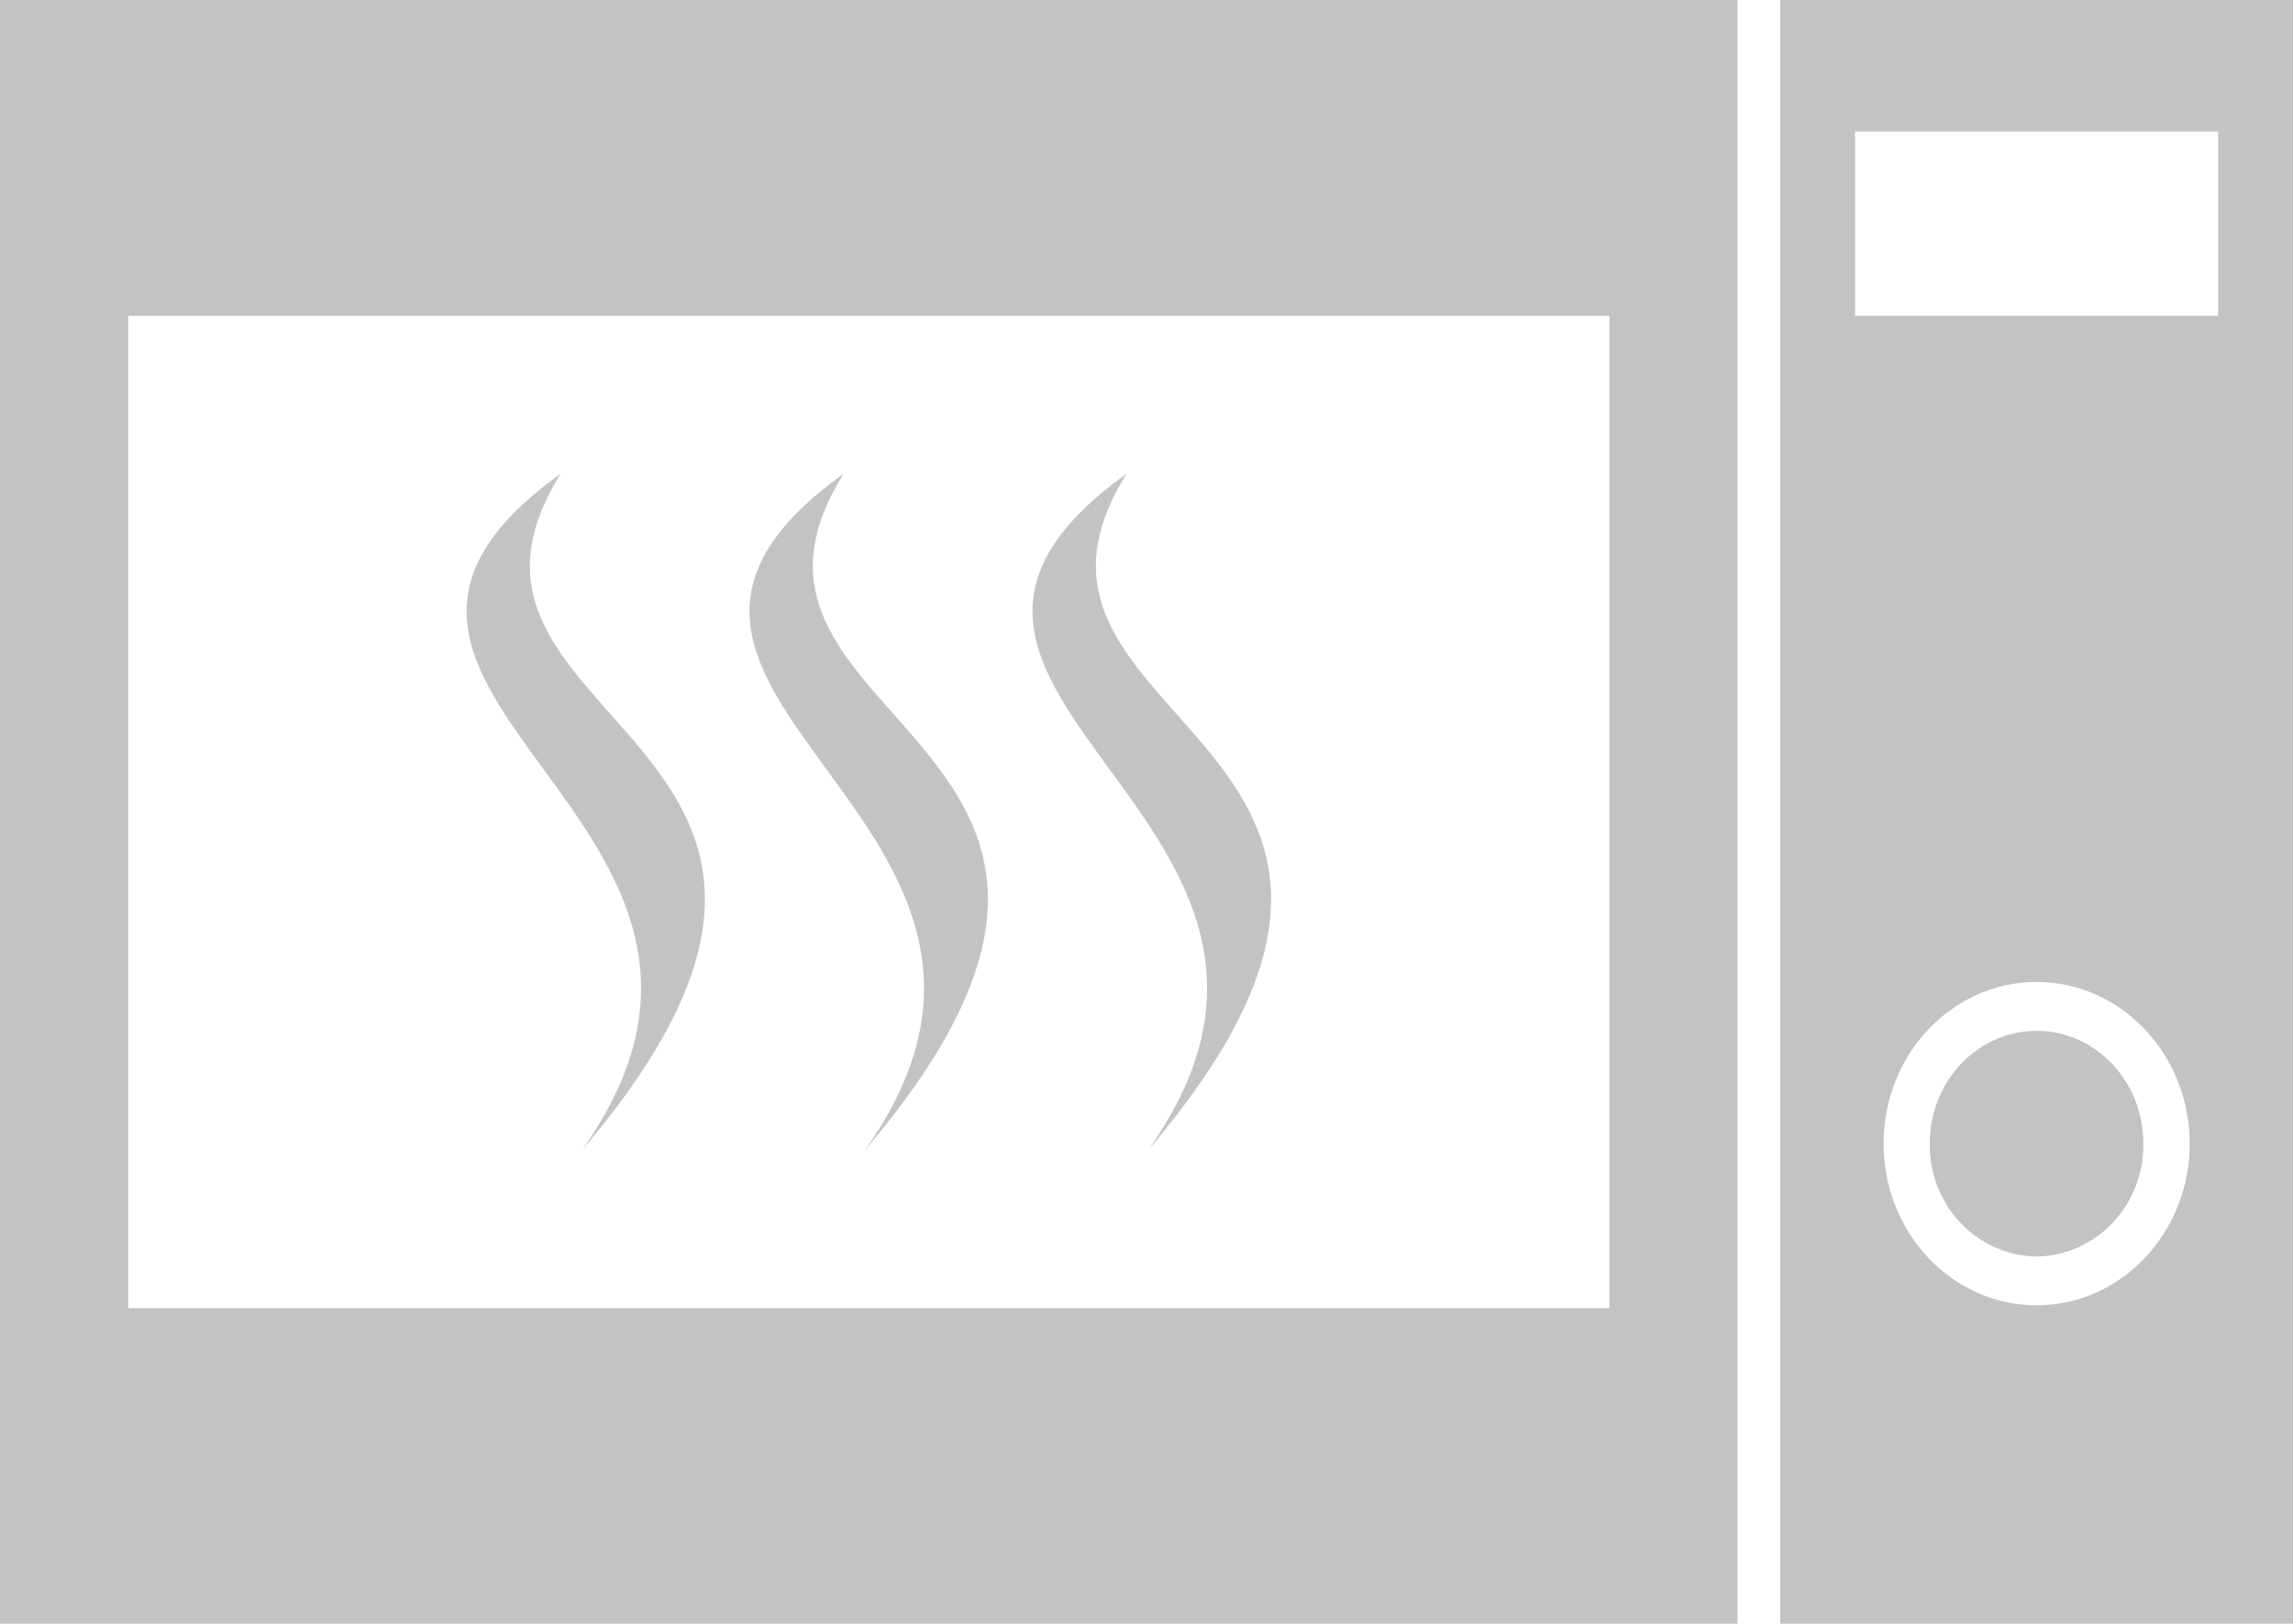 <svg width="24" height="17" viewBox="0 0 24 17" fill="none" xmlns="http://www.w3.org/2000/svg">
<g opacity="0.3">
<path d="M21.317 13.155C21.016 13.15 20.73 13.024 20.52 12.802C20.31 12.58 20.194 12.282 20.198 11.973C20.198 11.319 20.698 10.792 21.317 10.792C21.933 10.792 22.434 11.319 22.434 11.973C22.438 12.282 22.322 12.58 22.113 12.802C21.903 13.023 21.617 13.15 21.317 13.155ZM24 0V17H18.633V0H24ZM22.919 11.973C22.919 11.039 22.2 10.28 21.317 10.28C20.433 10.28 19.715 11.038 19.715 11.973C19.715 12.908 20.433 13.665 21.317 13.665C22.2 13.665 22.919 12.908 22.919 11.973ZM23.217 1.377H19.416V3.306H23.217V1.377ZM18.186 0V17H0V0H18.186ZM16.843 3.306H1.343V13.696H16.845V3.306H16.843ZM8.831 4.958C5.613 7.268 11.514 8.571 9.053 12.041C12.742 7.704 7.154 7.631 8.831 4.958ZM12.017 12.041C14.476 8.571 8.575 7.268 11.793 4.958C10.116 7.631 15.707 7.704 12.017 12.041ZM6.091 12.041C8.553 8.571 2.652 7.268 5.87 4.958C4.189 7.631 9.781 7.704 6.091 12.041Z" fill="#31383A"/>
</g>
</svg>
